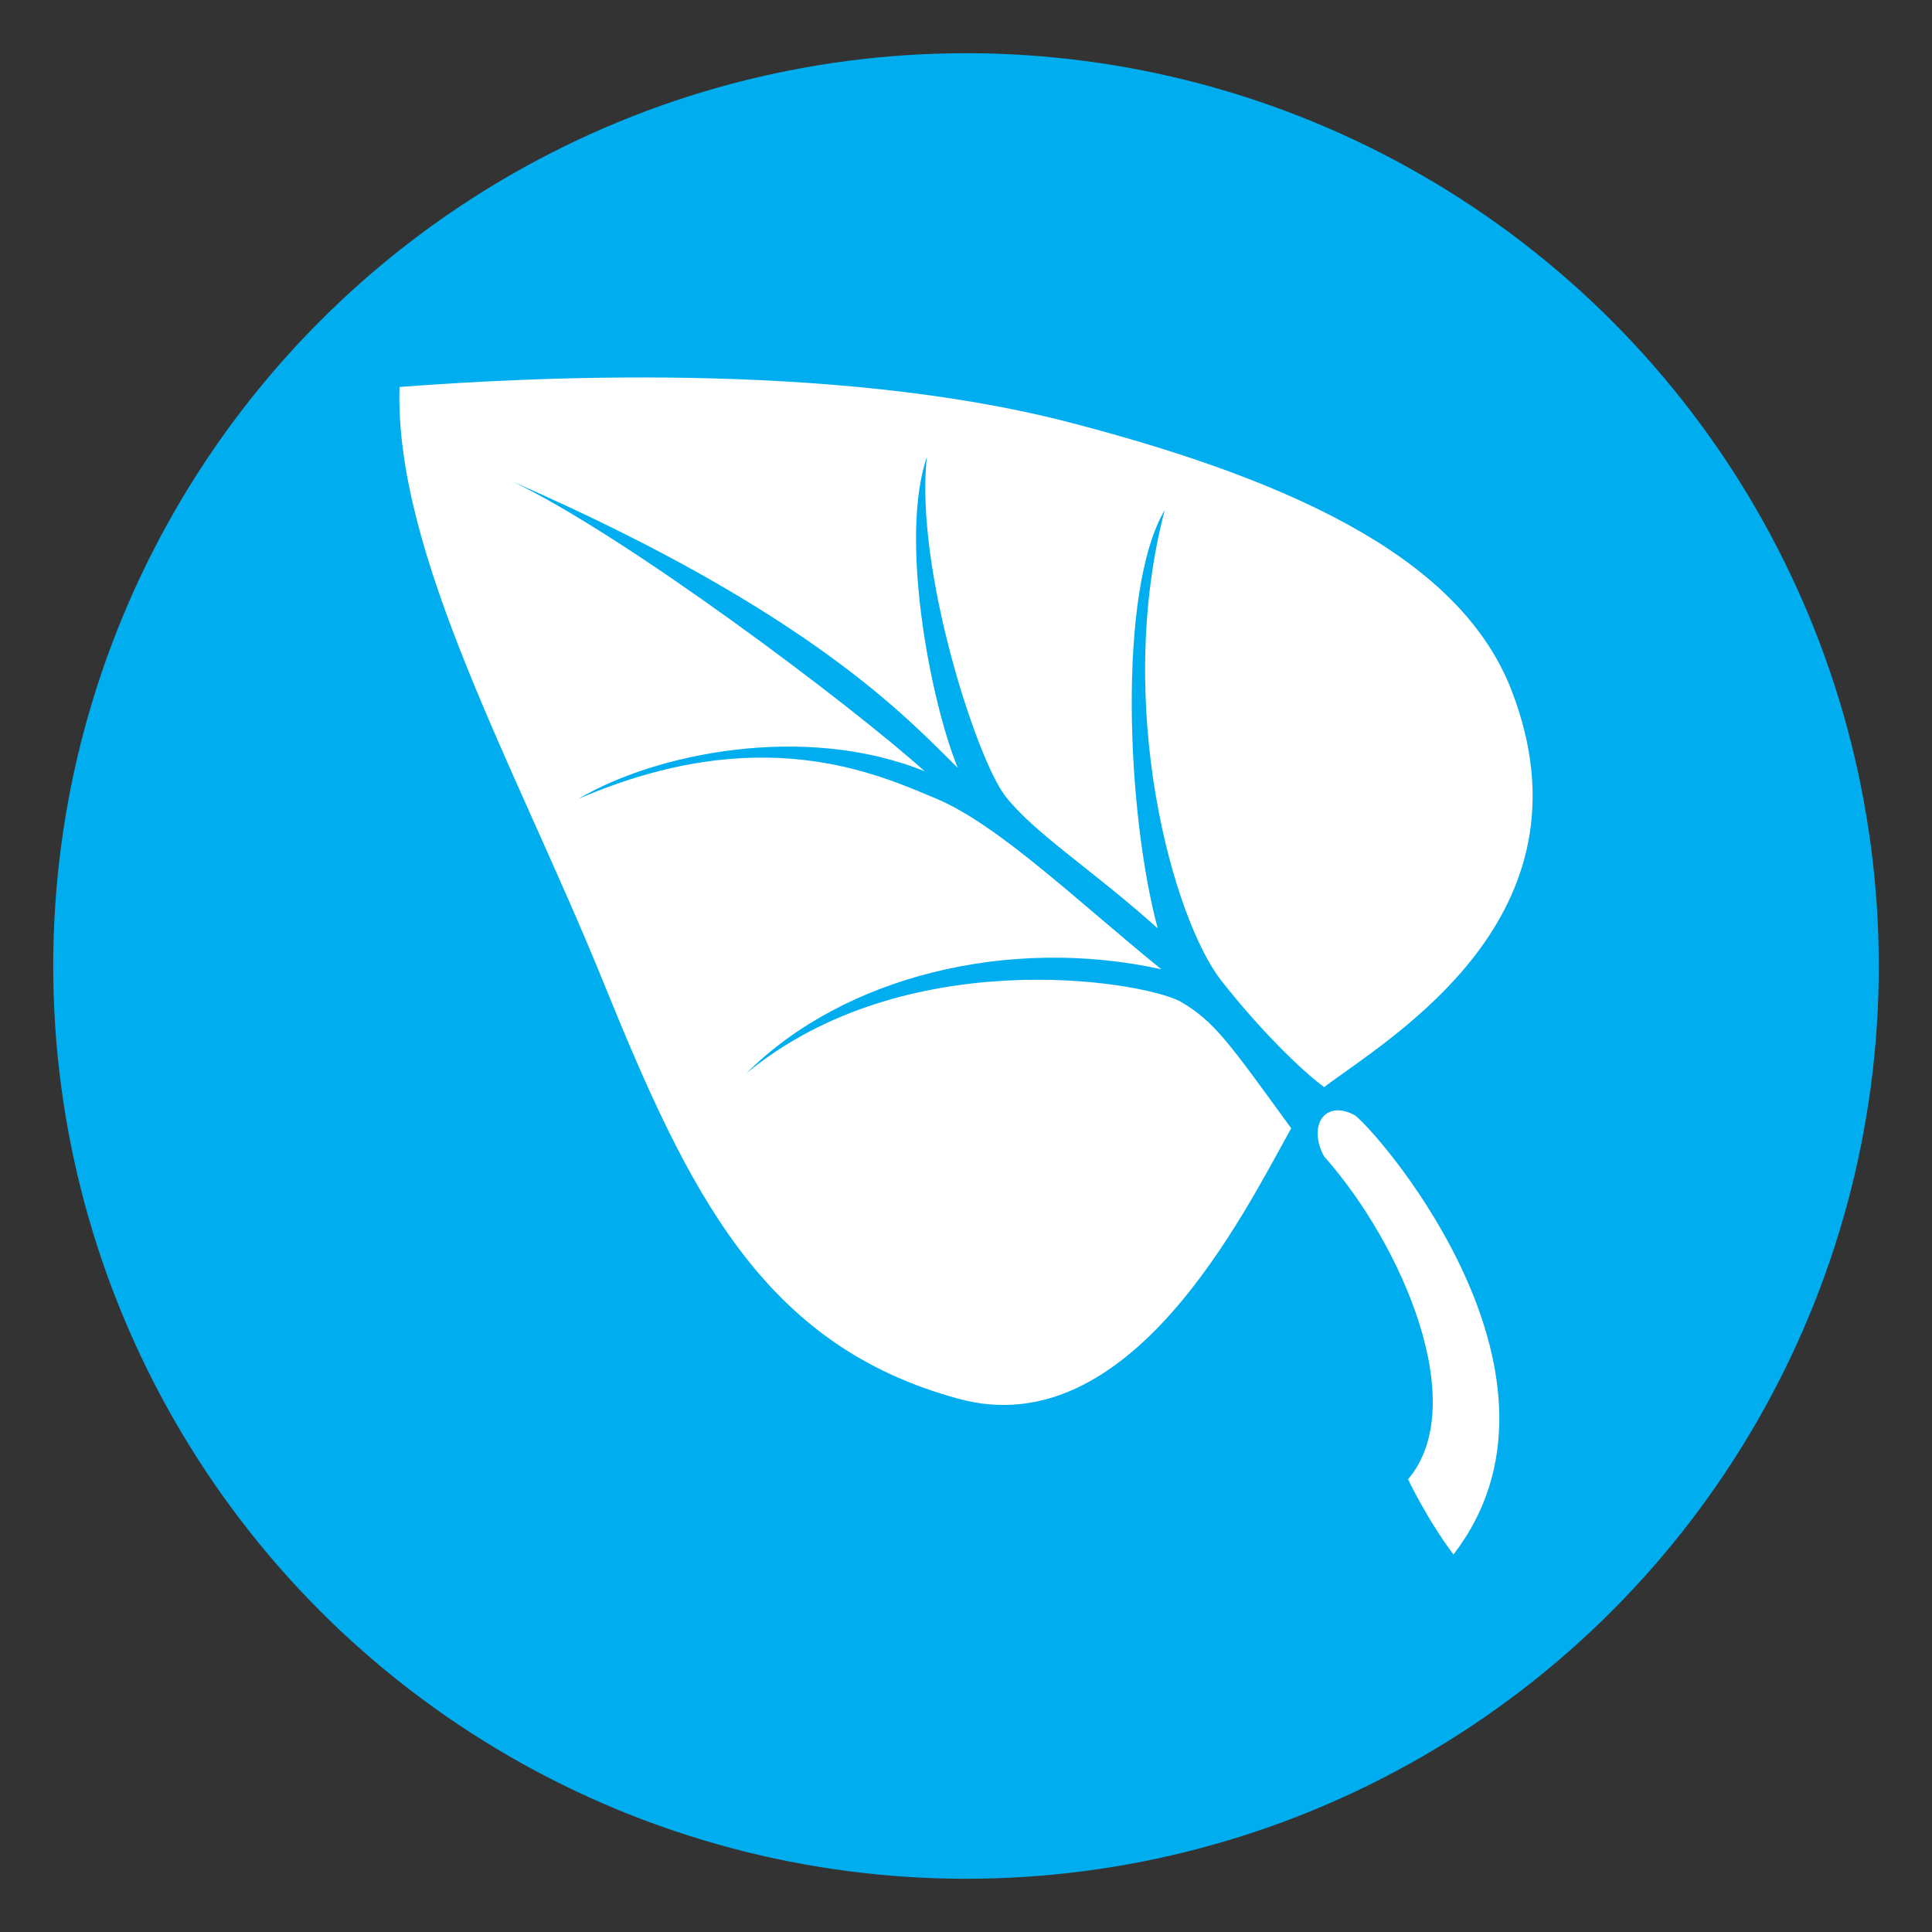 <?xml version="1.0" encoding="utf-8"?>
<!-- Generator: Adobe Illustrator 16.0.0, SVG Export Plug-In . SVG Version: 6.00 Build 0)  -->
<!DOCTYPE svg PUBLIC "-//W3C//DTD SVG 1.1//EN" "http://www.w3.org/Graphics/SVG/1.1/DTD/svg11.dtd">
<svg version="1.1" id="Calque_1" xmlns="http://www.w3.org/2000/svg" xmlns:xlink="http://www.w3.org/1999/xlink" x="0px" y="0px"
	 width="299.991px" height="299.99px" viewBox="0 0 299.991 299.99" enable-background="new 0 0 299.991 299.99"
	 xml:space="preserve">
<rect x="0" y="0" width="299.991" height="299.99" fill="#333333" stroke="none"/>
<g>
	<circle fill="#00AEEF" cx="149.996" cy="149.994" r="141.732"/>
	<g>
		<path fill="#FFFFFF" d="M218.636,229.696c9.801-11.546-0.852-36.417-13.053-50.157c-2.57-4.792,0.174-8.937,4.854-6.327
			c4.686,3.837,36.207,41.028,15.246,68.167C221.564,235.881,218.636,229.696,218.636,229.696z"/>
		<path fill="#FFFFFF" d="M234.734,107.266c-7.559-19.613-31.607-32.063-68.711-41.688c-37.105-9.619-84.67-6.945-103.986-5.491
			c-0.83,25.998,18.316,59.551,31.609,92.313c13.288,32.761,24.736,56.564,55.258,64.813c26.566,7.179,44.148-28.682,51.586-42.018
			c-9.891-13.599-11.887-16.537-17.238-19.71c-6.459-3.308-42.883-9.028-67.344,11.165c15.124-15.117,40.838-21.341,64.422-16.146
			c-12.541-10.137-25.184-22.374-34.869-26.456c-9.461-3.984-27.426-12.184-55.654,0c11.844-7.045,35.04-11.854,53.766-4.294
			c-11.448-10.306-46.611-36.763-64.079-45.012c46.784,20.385,61.847,37.28,69.228,44.494c-4.289-10.476-9.1-35.728-4.807-48.27
			c-1.887,17.351,7.73,46.931,12.197,52.665c4.473,5.742,13.645,11.529,23.652,20.518c-4.811-17.869-6.301-52.398,1.084-64.94
			c-7.951,30.484,1.375,63.563,8.76,73.013c5.959,7.623,12.428,13.945,15.99,16.583
			C215.804,161.103,248.257,142.382,234.734,107.266z"/>
	</g>
</g>
</svg>
